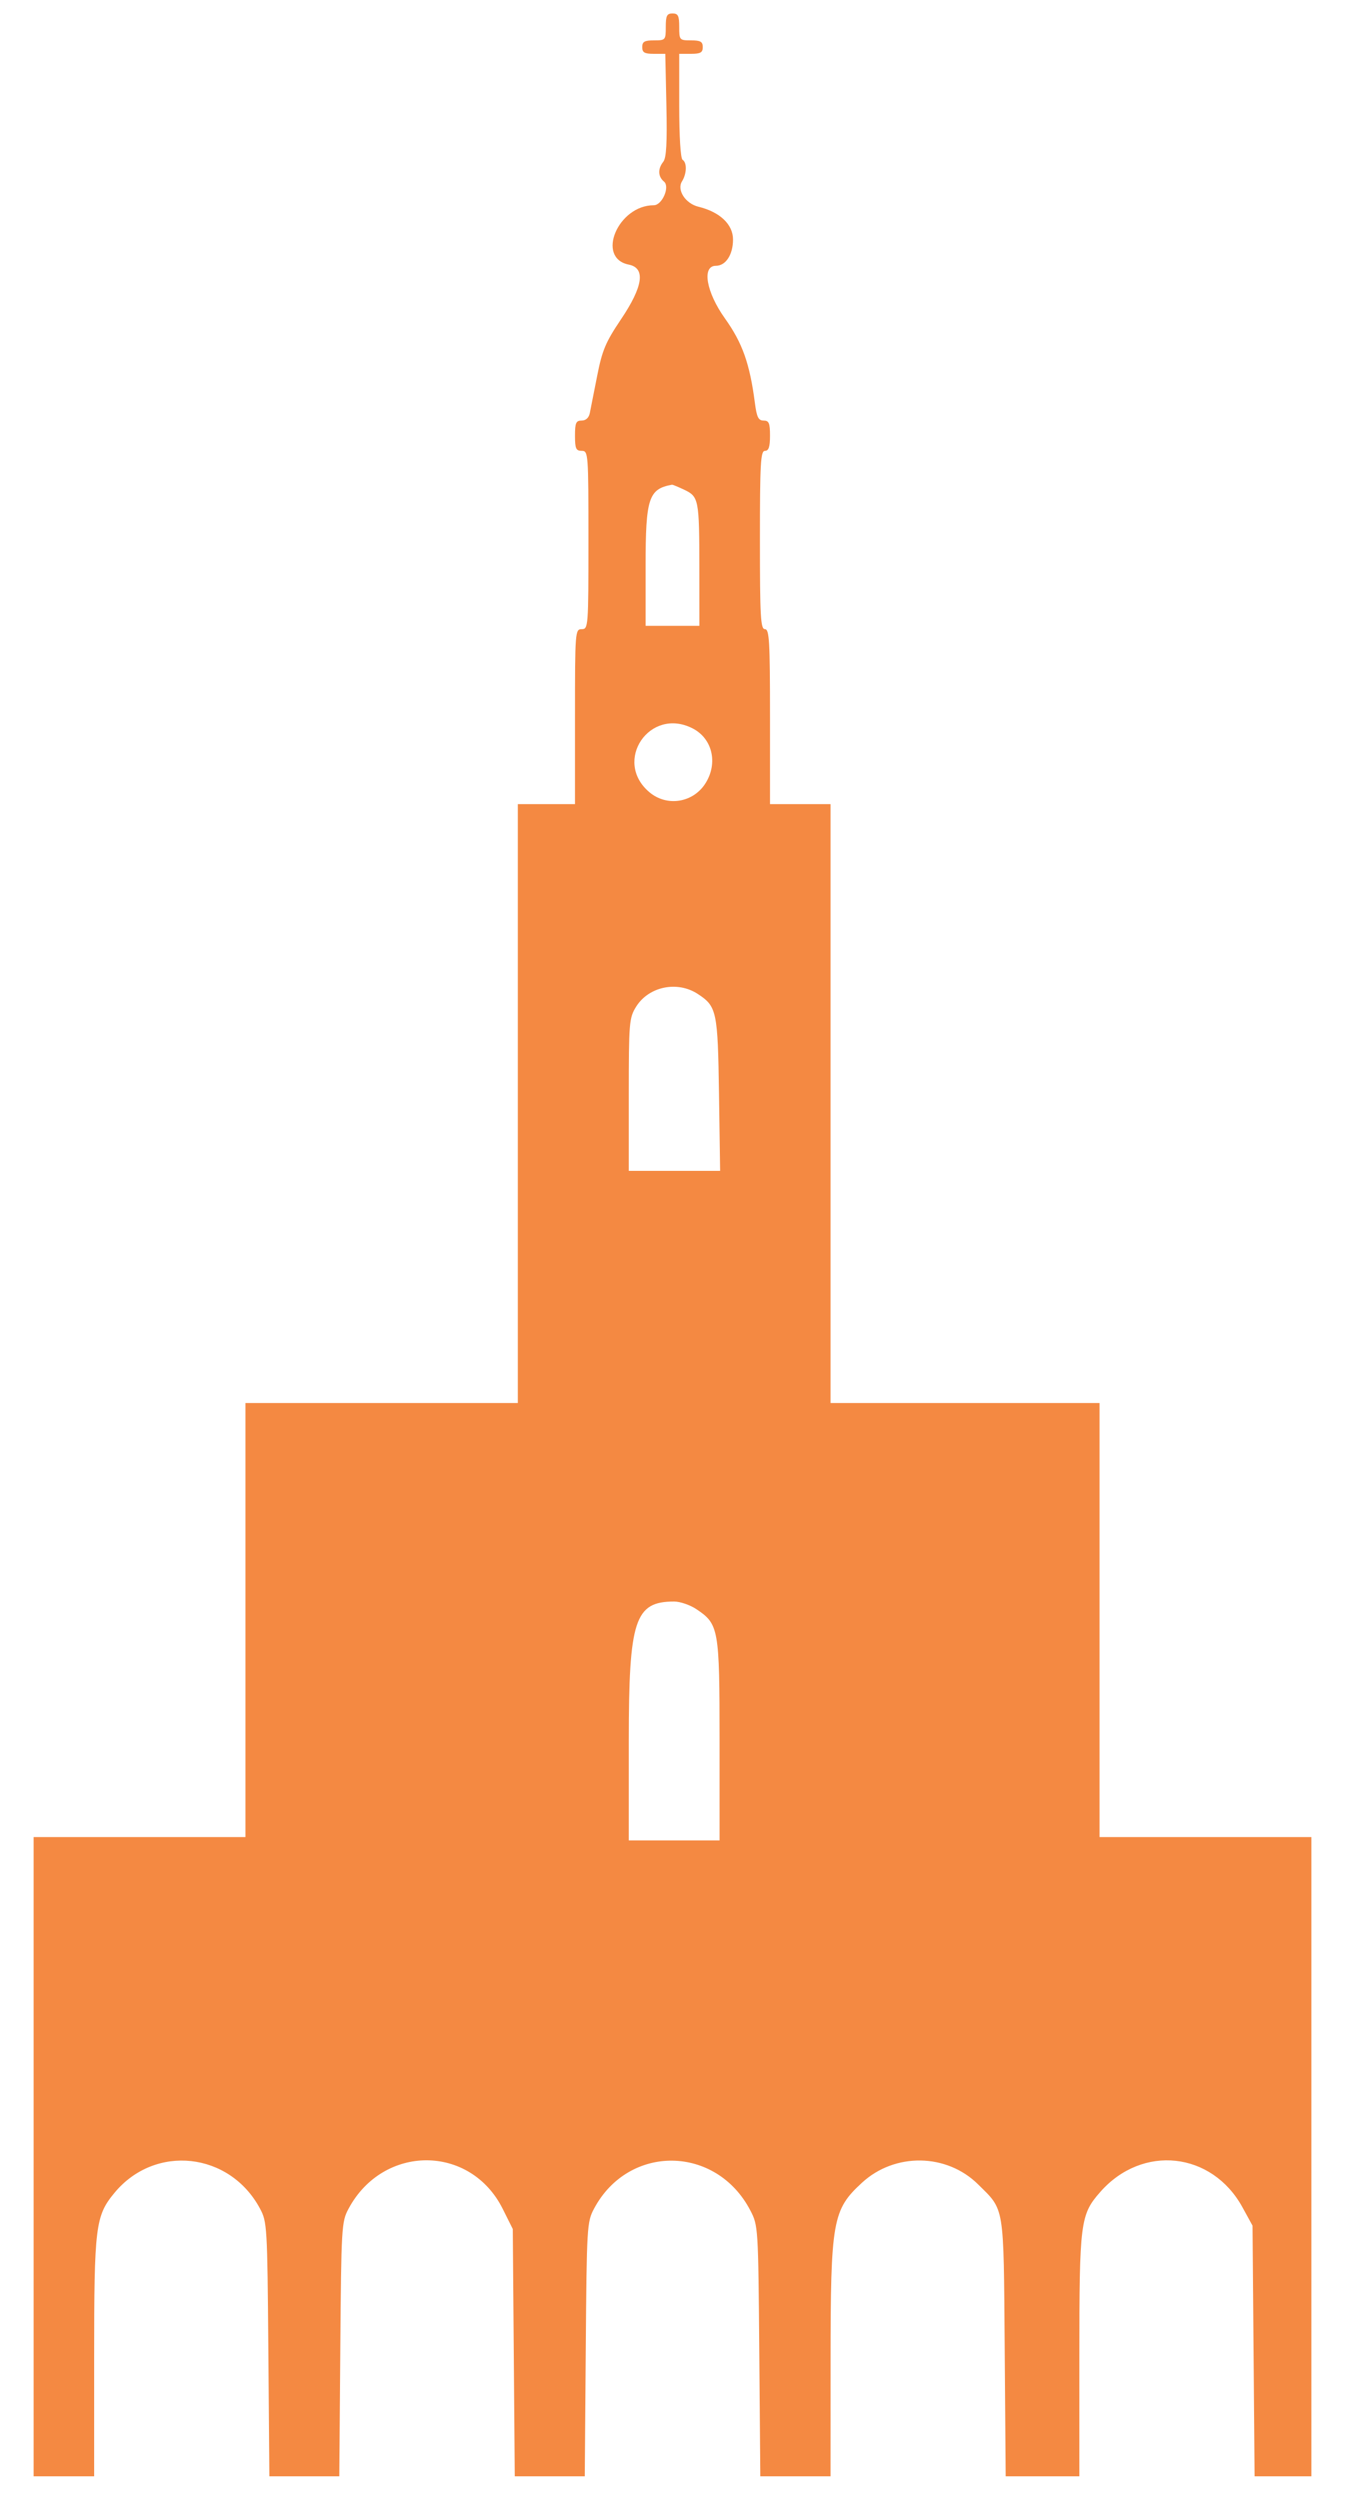 <svg id="svg" version="1.1" width="400" height="743" xmlns="http://www.w3.org/2000/svg" xmlns:xlink="http://www.w3.org/1999/xlink" style="display: block;"><g id="svgg"><path id="path0" d="M198.000 8.000 C 198.000 11.905,197.917 12.000,194.500 12.000 C 191.667 12.000,191.000 12.381,191.000 14.000 C 191.000 15.611,191.667 16.000,194.428 16.000 L 197.856 16.000 198.185 31.250 C 198.427 42.418,198.178 46.923,197.258 48.079 C 195.584 50.180,195.668 52.480,197.474 53.978 C 199.306 55.499,196.931 61.000,194.441 61.000 C 183.788 61.000,177.166 76.683,186.989 78.648 C 192.052 79.660,191.276 85.112,184.674 94.919 C 180.114 101.692,179.098 104.100,177.606 111.665 C 176.648 116.524,175.661 121.513,175.413 122.750 C 175.127 124.174,174.235 125.000,172.981 125.000 C 171.300 125.000,171.000 125.681,171.000 129.500 C 171.000 133.333,171.296 134.000,173.000 134.000 C 174.950 134.000,175.000 134.667,175.000 160.500 C 175.000 186.333,174.950 187.000,173.000 187.000 C 171.051 187.000,171.000 187.667,171.000 213.000 L 171.000 239.000 162.500 239.000 L 154.000 239.000 154.000 328.000 L 154.000 417.000 113.500 417.000 L 73.000 417.000 73.000 481.500 L 73.000 546.000 41.500 546.000 L 10.000 546.000 10.000 641.000 L 10.000 736.000 19.000 736.000 L 28.000 736.000 28.000 700.682 C 28.000 661.660,28.378 658.601,34.045 651.749 C 46.097 637.177,68.303 639.583,77.325 656.437 C 79.431 660.371,79.510 661.702,79.805 698.250 L 80.110 736.000 90.510 736.000 L 100.910 736.000 101.205 698.250 C 101.490 661.831,101.576 660.359,103.649 656.487 C 113.943 637.269,139.888 637.276,149.500 656.500 L 152.500 662.500 152.796 699.250 L 153.092 736.000 163.501 736.000 L 173.910 736.000 174.205 698.250 C 174.491 661.605,174.564 660.380,176.691 656.405 C 186.978 637.182,213.014 637.515,223.157 657.000 C 225.474 661.449,225.503 661.921,225.806 698.750 L 226.112 736.000 236.556 736.000 L 247.000 736.000 247.012 701.750 C 247.026 659.979,247.588 656.797,256.380 648.715 C 266.132 639.750,281.525 639.976,290.874 649.222 C 298.816 657.075,298.465 654.923,298.795 697.750 L 299.089 736.000 310.045 736.000 L 321.000 736.000 321.000 700.443 C 321.000 660.386,321.273 658.244,327.238 651.466 C 339.734 637.271,360.426 639.508,369.500 656.036 L 372.500 661.500 372.806 698.750 L 373.112 736.000 381.556 736.000 L 390.000 736.000 390.000 641.000 L 390.000 546.000 358.500 546.000 L 327.000 546.000 327.000 481.500 L 327.000 417.000 287.000 417.000 L 247.000 417.000 247.000 328.000 L 247.000 239.000 238.000 239.000 L 229.000 239.000 229.000 213.000 C 229.000 190.556,228.795 187.000,227.500 187.000 C 226.204 187.000,226.000 183.389,226.000 160.500 C 226.000 137.611,226.204 134.000,227.500 134.000 C 228.611 134.000,229.000 132.833,229.000 129.500 C 229.000 125.741,228.686 125.000,227.094 125.000 C 225.548 125.000,225.058 124.008,224.503 119.750 C 222.981 108.074,220.806 101.940,215.604 94.651 C 210.011 86.814,208.662 79.000,212.903 79.000 C 215.845 79.000,218.000 75.696,218.000 71.185 C 218.000 66.687,214.099 62.998,207.693 61.438 C 203.850 60.502,201.232 56.460,202.821 53.915 C 204.262 51.607,204.354 48.337,203.000 47.500 C 202.403 47.131,202.000 40.656,202.000 31.441 L 202.000 16.000 205.500 16.000 C 208.333 16.000,209.000 15.619,209.000 14.000 C 209.000 12.381,208.333 12.000,205.500 12.000 C 202.083 12.000,202.000 11.905,202.000 8.000 C 202.000 4.667,201.667 4.000,200.000 4.000 C 198.333 4.000,198.000 4.667,198.000 8.000 M203.500 145.567 C 207.807 147.611,207.970 148.453,207.986 168.750 L 208.000 186.000 200.000 186.000 L 192.000 186.000 192.000 168.223 C 192.000 148.077,192.893 145.327,199.849 144.063 C 200.041 144.029,201.684 144.705,203.500 145.567 M206.033 216.517 C 211.844 219.522,213.558 226.744,209.873 232.705 C 206.239 238.585,198.389 239.881,193.143 235.467 C 182.167 226.231,193.265 209.914,206.033 216.517 M207.524 295.424 C 213.175 299.127,213.473 300.530,213.832 325.203 L 214.164 348.000 200.582 348.000 L 187.000 348.000 187.000 325.368 C 187.000 303.953,187.116 302.549,189.151 299.256 C 192.892 293.203,201.420 291.424,207.524 295.424 M207.102 478.270 C 213.765 482.721,213.997 484.029,213.998 517.250 L 214.000 547.000 200.500 547.000 L 187.000 547.000 187.002 517.250 C 187.003 481.420,188.777 476.000,200.500 476.000 C 202.262 476.000,205.233 477.021,207.102 478.270 " stroke="none" fill="#f48942" fill-rule="evenodd"></path></g></svg>